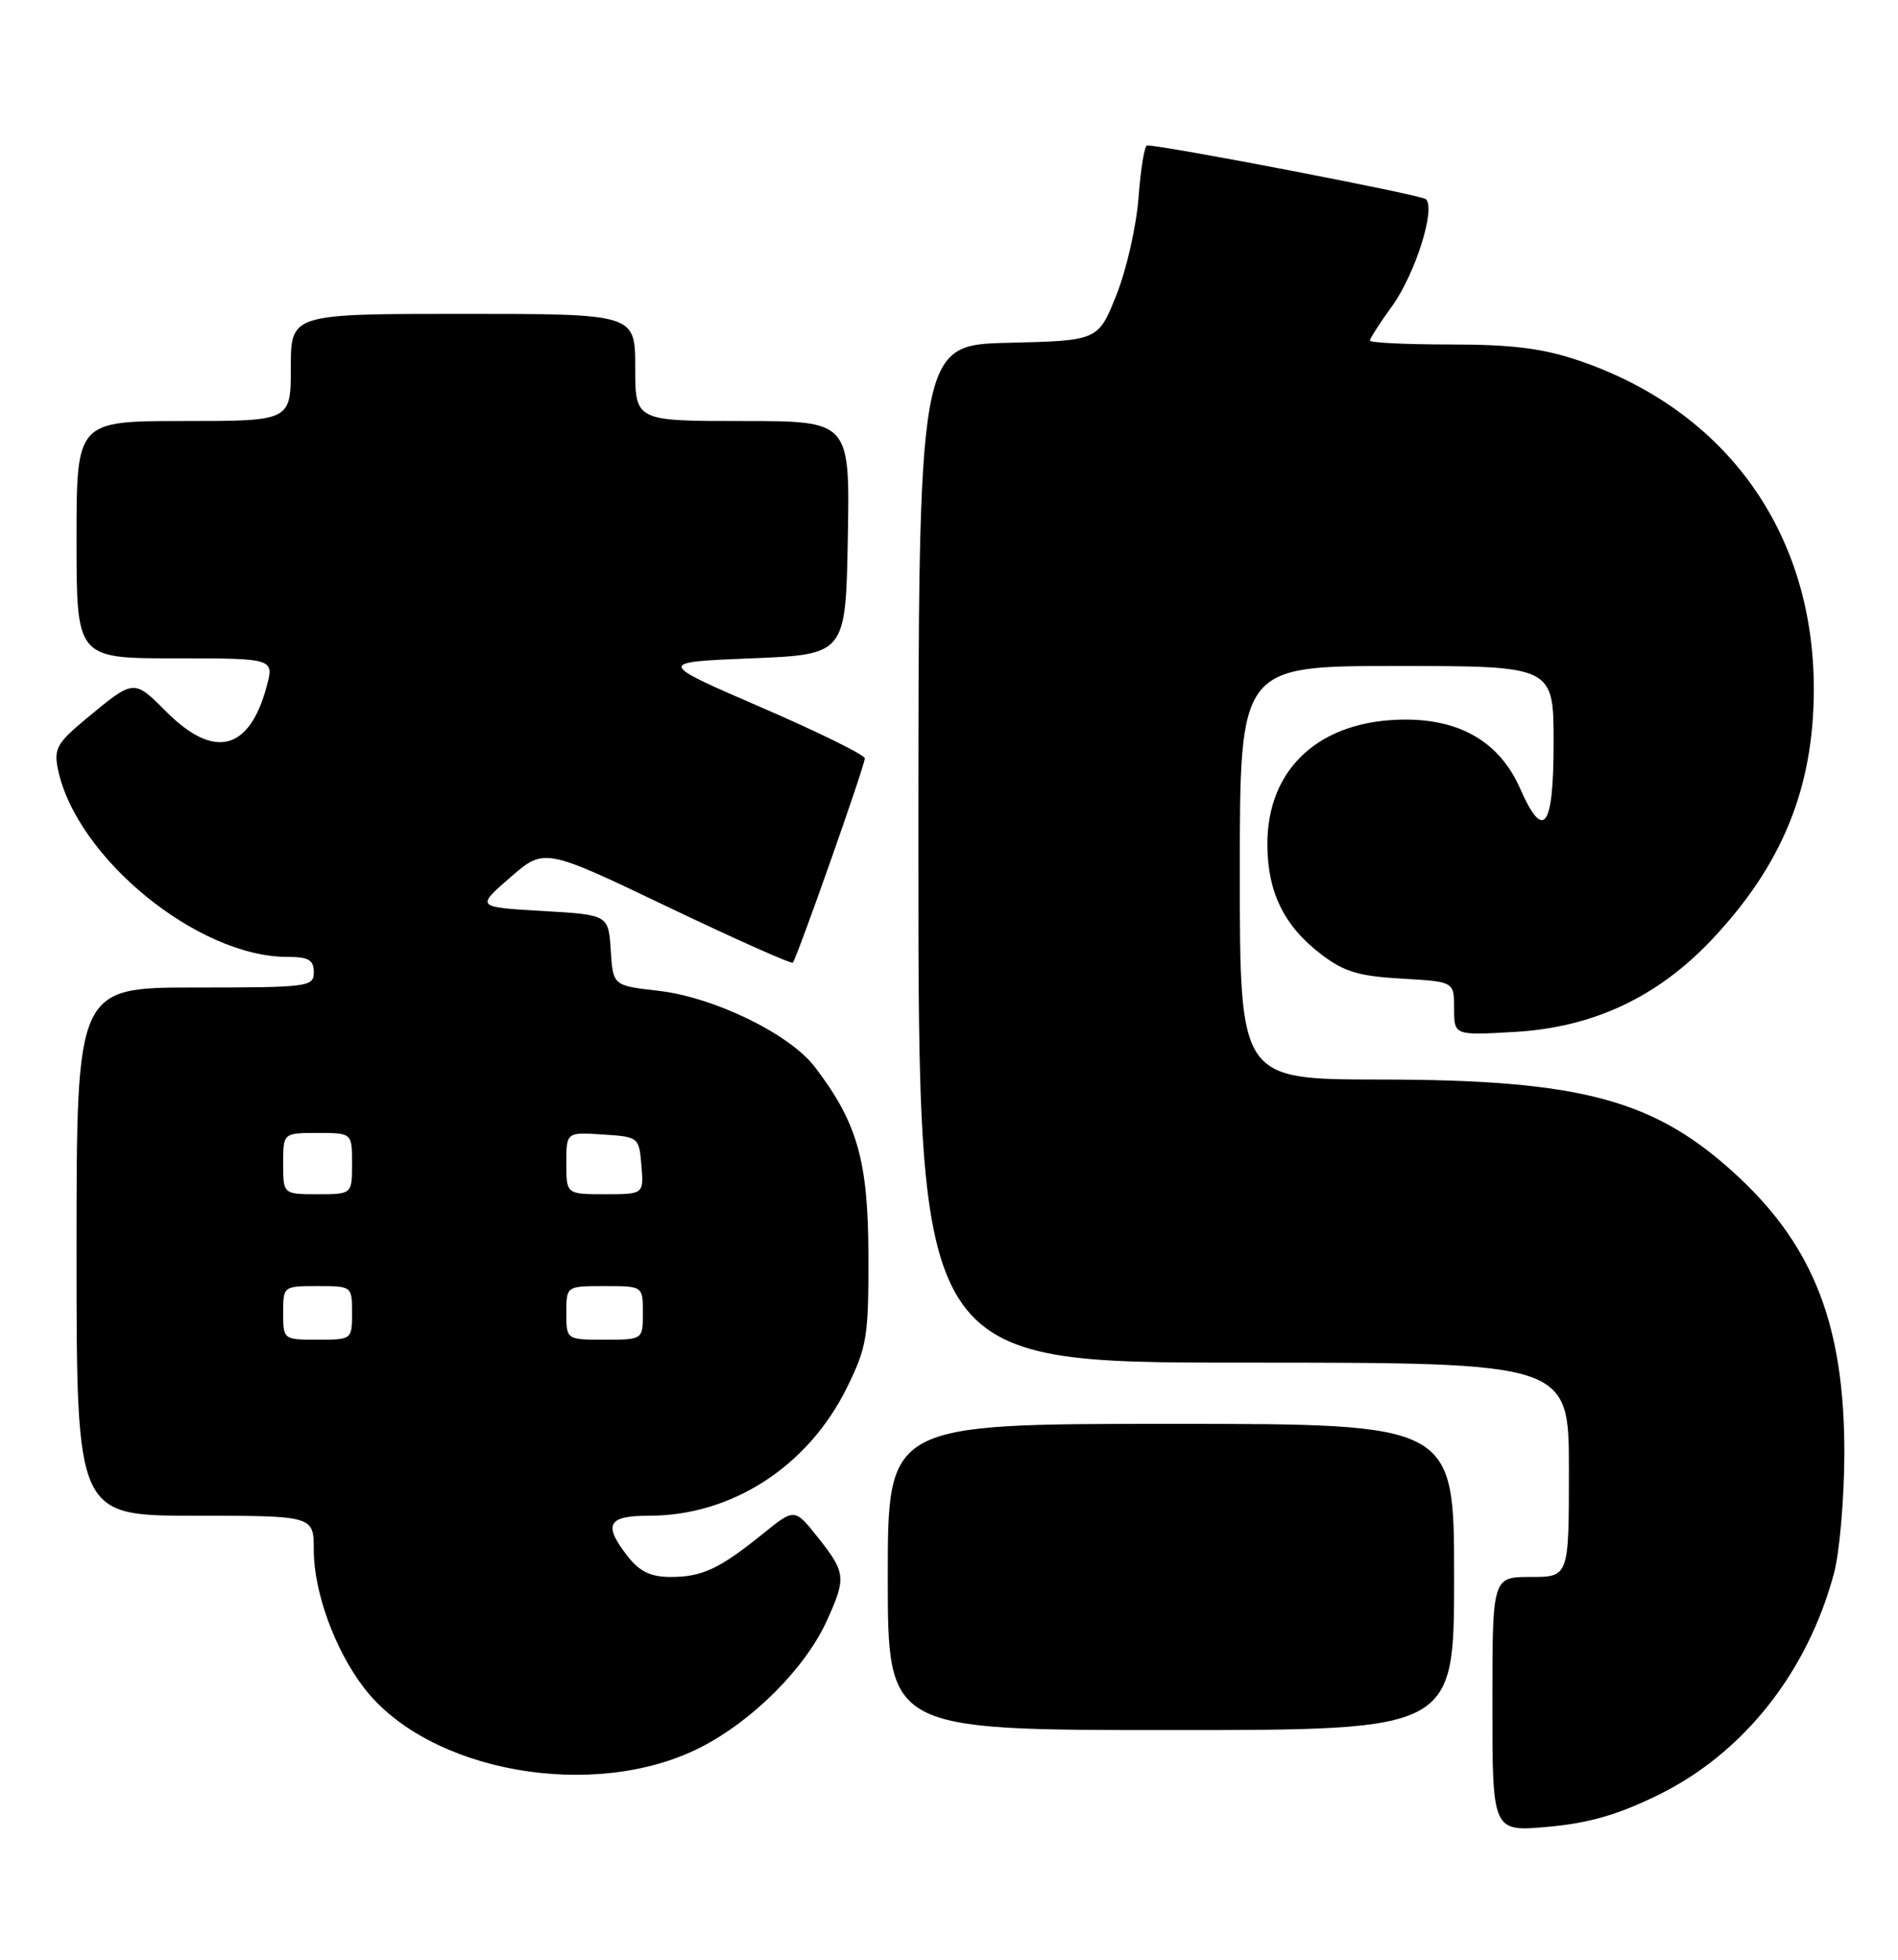 <?xml version="1.0" encoding="UTF-8" standalone="no"?>
<!DOCTYPE svg PUBLIC "-//W3C//DTD SVG 1.1//EN" "http://www.w3.org/Graphics/SVG/1.1/DTD/svg11.dtd" >
<svg xmlns="http://www.w3.org/2000/svg" xmlns:xlink="http://www.w3.org/1999/xlink" version="1.1" viewBox="0 0 248 256">
 <g >
 <path fill="currentColor"
d=" M 216.67 234.48 C 227.80 229.03 236.17 218.47 239.64 205.50 C 240.37 202.75 240.98 195.70 240.99 189.84 C 241.01 173.34 237.05 163.00 227.22 153.80 C 216.35 143.64 206.82 141.04 180.25 141.02 C 162.00 141.00 162.00 141.00 162.00 114.00 C 162.00 87.00 162.00 87.00 182.50 87.00 C 203.00 87.00 203.00 87.00 203.00 97.00 C 203.00 108.22 201.70 109.99 198.61 102.98 C 195.99 97.04 190.93 94.00 183.67 94.00 C 172.52 94.00 165.55 100.32 165.60 110.37 C 165.63 116.59 167.79 120.97 172.64 124.67 C 175.61 126.94 177.54 127.52 183.14 127.84 C 190.00 128.23 190.00 128.23 190.00 131.74 C 190.00 135.26 190.00 135.26 197.94 134.80 C 208.15 134.21 216.56 130.27 223.65 122.77 C 232.89 112.99 237.00 102.90 237.00 90.00 C 237.00 69.55 225.53 53.58 206.17 47.06 C 201.54 45.50 197.51 45.00 189.53 45.00 C 183.74 45.00 179.00 44.77 179.00 44.49 C 179.00 44.21 180.29 42.20 181.88 40.01 C 184.92 35.81 187.65 27.18 186.30 26.01 C 185.65 25.45 152.06 18.98 149.88 19.00 C 149.55 19.00 149.05 22.04 148.77 25.75 C 148.50 29.46 147.20 35.20 145.89 38.50 C 143.49 44.50 143.49 44.50 131.75 44.78 C 120.00 45.06 120.00 45.06 120.00 111.53 C 120.00 178.00 120.00 178.00 162.50 178.00 C 205.00 178.00 205.00 178.00 205.00 192.00 C 205.00 206.00 205.00 206.00 200.00 206.00 C 195.00 206.00 195.00 206.00 195.00 222.64 C 195.00 239.29 195.00 239.29 202.25 238.64 C 207.60 238.16 211.38 237.07 216.67 234.48 Z  M 91.54 228.26 C 98.37 224.78 105.24 217.89 108.05 211.69 C 110.58 206.12 110.51 205.43 106.92 200.90 C 103.83 197.00 103.83 197.00 99.67 200.37 C 94.01 204.94 91.74 206.00 87.64 206.00 C 85.06 206.00 83.60 205.31 82.07 203.37 C 78.76 199.15 79.35 198.00 84.82 198.00 C 95.66 198.00 105.63 191.53 110.69 181.21 C 113.28 175.94 113.50 174.61 113.47 164.00 C 113.44 151.64 112.03 146.66 106.48 139.39 C 103.18 135.06 93.27 130.24 85.97 129.42 C 80.10 128.75 80.10 128.75 79.80 124.13 C 79.50 119.50 79.50 119.50 70.85 119.00 C 62.20 118.50 62.20 118.50 66.66 114.63 C 71.12 110.75 71.12 110.75 87.18 118.43 C 96.00 122.65 103.39 125.94 103.59 125.75 C 104.11 125.22 113.00 100.02 113.00 99.06 C 113.00 98.62 106.89 95.61 99.41 92.38 C 85.83 86.50 85.83 86.50 98.16 86.00 C 110.50 85.50 110.50 85.50 110.78 70.25 C 111.05 55.00 111.05 55.00 97.03 55.00 C 83.00 55.00 83.00 55.00 83.00 48.00 C 83.00 41.00 83.00 41.00 60.50 41.00 C 38.00 41.00 38.00 41.00 38.00 48.00 C 38.00 55.00 38.00 55.00 24.00 55.00 C 10.00 55.00 10.00 55.00 10.00 70.50 C 10.00 86.00 10.00 86.00 22.92 86.00 C 35.84 86.00 35.84 86.00 34.82 89.75 C 32.56 98.07 27.98 99.21 21.77 93.01 C 17.45 88.68 17.55 88.68 11.22 93.92 C 7.45 97.05 7.02 97.82 7.57 100.49 C 9.97 112.03 25.82 125.00 37.54 125.00 C 40.33 125.00 41.00 125.39 41.00 127.00 C 41.00 128.91 40.33 129.00 25.50 129.00 C 10.00 129.00 10.00 129.00 10.00 163.50 C 10.00 198.00 10.00 198.00 25.50 198.00 C 41.00 198.00 41.00 198.00 41.00 202.49 C 41.00 207.94 43.74 215.48 47.52 220.43 C 55.96 231.50 77.62 235.35 91.54 228.26 Z  M 190.00 206.00 C 190.00 186.00 190.00 186.00 153.00 186.00 C 116.00 186.00 116.00 186.00 116.00 206.00 C 116.00 226.00 116.00 226.00 153.00 226.00 C 190.00 226.00 190.00 226.00 190.00 206.00 Z  M 37.00 171.50 C 37.00 168.02 37.02 168.00 41.50 168.00 C 45.98 168.00 46.00 168.02 46.00 171.50 C 46.00 174.98 45.98 175.00 41.50 175.00 C 37.02 175.00 37.00 174.98 37.00 171.50 Z  M 74.00 171.50 C 74.00 168.00 74.00 168.00 79.00 168.00 C 84.00 168.00 84.00 168.00 84.00 171.50 C 84.00 175.00 84.00 175.00 79.00 175.00 C 74.00 175.00 74.00 175.00 74.00 171.50 Z  M 37.00 152.00 C 37.00 148.00 37.00 148.00 41.50 148.00 C 46.00 148.00 46.00 148.00 46.00 152.00 C 46.00 156.00 46.00 156.00 41.50 156.00 C 37.00 156.00 37.00 156.00 37.00 152.00 Z  M 74.00 151.95 C 74.00 147.89 74.00 147.89 78.75 148.20 C 83.45 148.50 83.50 148.54 83.81 152.25 C 84.12 156.00 84.12 156.00 79.06 156.00 C 74.00 156.00 74.00 156.00 74.00 151.95 Z "/>
</g>
</svg>